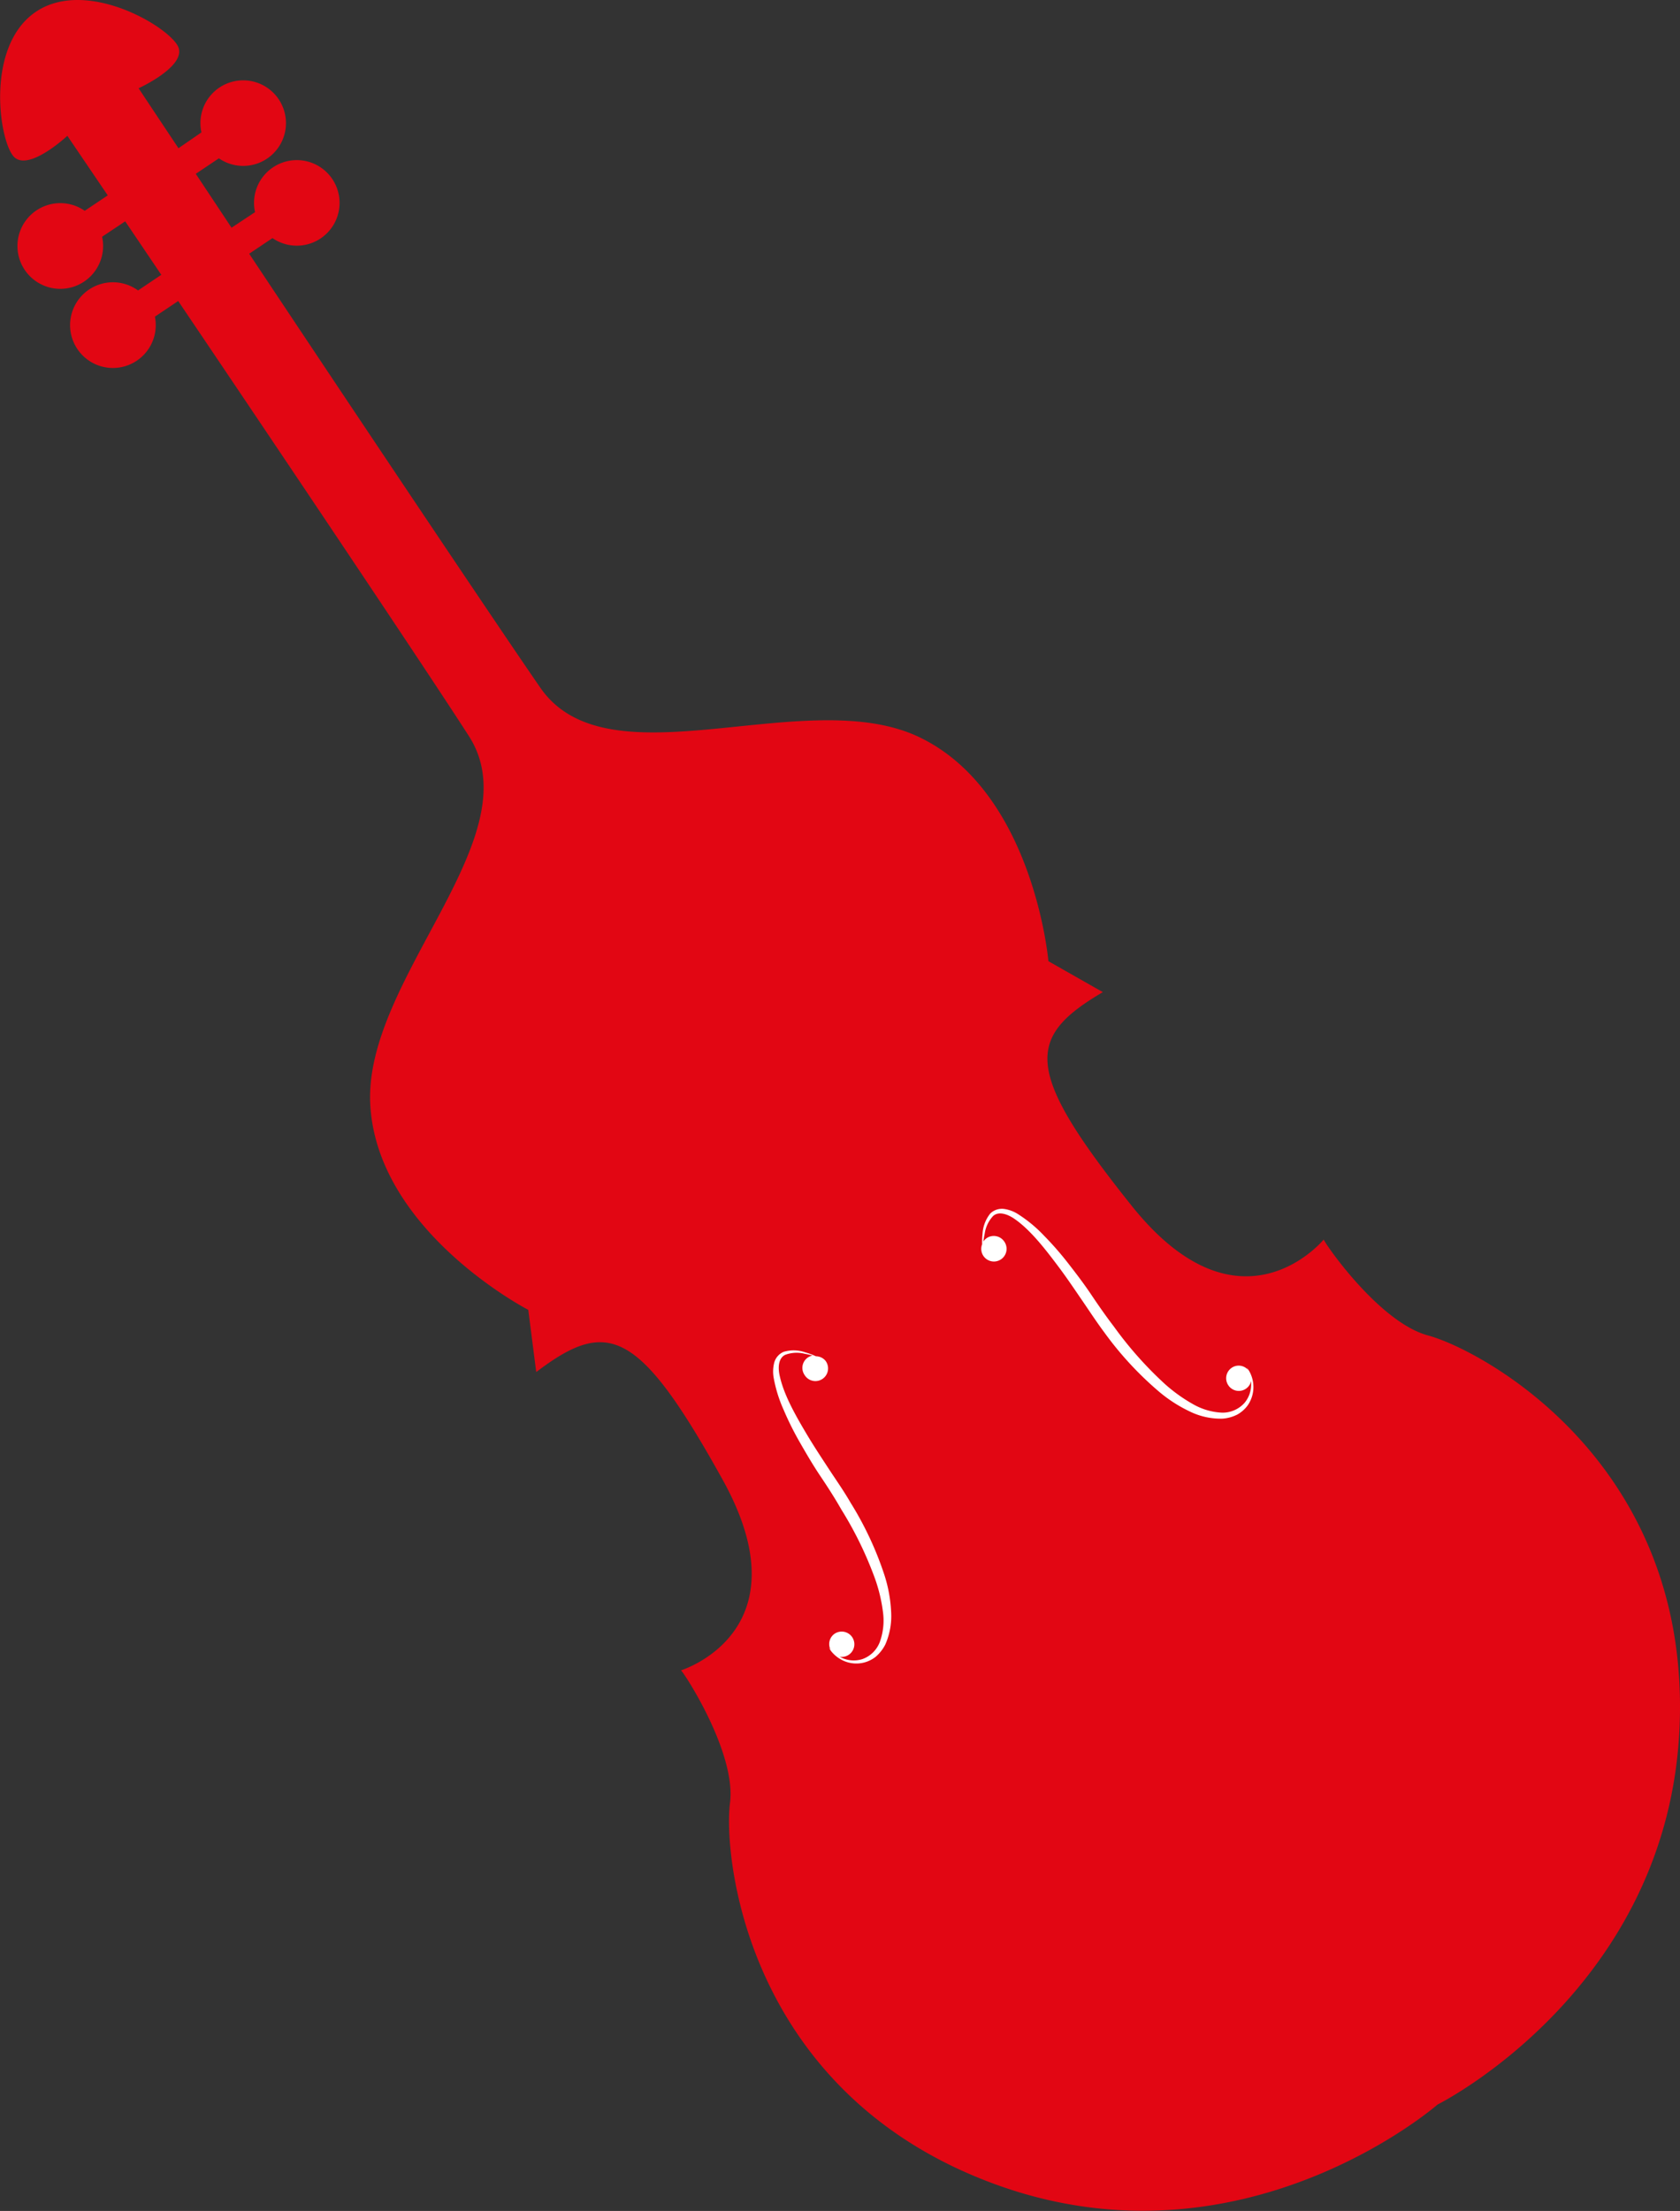 <svg xmlns="http://www.w3.org/2000/svg" viewBox="0 0 249.45 328.17"><rect x="0" y="0" width="249.45" height="328.17" fill="#333333" stroke="none"/><defs><style>.cls-1{fill:#e20613;}.cls-2{fill:#fff;}</style></defs><g id="Capa_2" data-name="Capa 2"><g id="Layer_1" data-name="Layer 1"><path class="cls-1" d="M212,198.21c-7.33-2-15.44-13.88-15.45-14.23,0,0-12.4,15.14-28.51-5s-15.7-25-4.29-31.72l-8.08-4.59s-2.16-25-19.06-33.2-46.12,7.24-56.33-7.32C74,93.08,52.36,60.76,37,37.66l3.46-2.32a6.35,6.35,0,1,0-2.59-3.85L34.38,33.8l-5.31-8,3.43-2.3a6.35,6.35,0,1,0-2.59-3.85L26.5,22c-3.66-5.49-5.92-8.9-5.92-8.9s6.9-3.14,5.94-6S13-3.42,5.33,1.75-.09,21.41,2.18,23.38,10,20.16,10,20.16L16,29l-3.42,2.29a6.36,6.36,0,1,0,2.58,3.85l3.43-2.29,5.36,7.94-3.45,2.32A6.36,6.36,0,1,0,23,47l3.46-2.32C42,67.69,63.68,100,69.65,109.3c9.57,15-15.86,36.11-14.66,54.87s23.45,30.25,23.45,30.25l1.18,9.23c10.57-8,15.19-6.54,27.69,16s-6.2,28.28-6.2,28.28c.32.13,8.25,12.17,7.28,19.69-1,8,2.41,43,39.25,56.54s65.82-11.79,65.82-11.79S247.92,295.23,249.4,256,219.8,200.29,212,198.21Z"/><path class="cls-2" d="M121.15,201.31a10,10,0,0,0-1.55-.57,5.2,5.2,0,0,0-3.24-.09,2.44,2.44,0,0,0-1.41,1.64,5.35,5.35,0,0,0-.06,2.29,20.43,20.43,0,0,0,1.47,4.69,44.69,44.69,0,0,0,2.42,4.85c.93,1.62,1.9,3.29,3,4.93s2.17,3.29,3.14,5a54.84,54.84,0,0,1,5,10.26,23.6,23.6,0,0,1,1.19,5,9.34,9.34,0,0,1-.49,4.45,4.32,4.32,0,0,1-2.57,2.5,4.25,4.25,0,0,1-2.89-.12l-.5-.24a1.84,1.84,0,0,0,1.36-.28,1.88,1.88,0,0,0-2.09-3.13,1.86,1.86,0,0,0-.62,2.35l-.27-.29s.14.19.36.52l0,0,0,0h0a4.89,4.89,0,0,0,1.57,1.3,4.64,4.64,0,0,0,5.06-.46,6,6,0,0,0,1.42-1.81,10.49,10.49,0,0,0,.86-4.95,20.86,20.86,0,0,0-1-5.4,49.37,49.37,0,0,0-5-10.68c-1-1.74-2.14-3.35-3.22-5s-2.11-3.21-3.06-4.78c-1.88-3.14-3.61-6.17-4.24-9-.33-1.36-.18-2.72.79-3.19a4.86,4.86,0,0,1,2.9-.16c.44.08.82.17,1.16.26a2,2,0,0,0-.67.28,1.87,1.87,0,0,0-.51,2.6,1.88,1.88,0,1,0,3.12-2.09A1.86,1.86,0,0,0,121.15,201.31Z"/><path class="cls-2" d="M145.83,184.77a11.07,11.07,0,0,1,.06-1.65,5.29,5.29,0,0,1,1.15-3,2.48,2.48,0,0,1,2.05-.68,5.24,5.24,0,0,1,2.14.82,20.26,20.26,0,0,1,3.78,3.14,46.52,46.52,0,0,1,3.57,4.08c1.15,1.48,2.32,3,3.42,4.64s2.22,3.25,3.4,4.79a55.56,55.56,0,0,0,7.58,8.53,23.56,23.56,0,0,0,4.2,3,9.5,9.5,0,0,0,4.3,1.24,4.37,4.37,0,0,0,3.29-1.43,4.2,4.2,0,0,0,1-2.72,4.68,4.68,0,0,0,0-.55,1.87,1.87,0,0,1-3.39.63,1.87,1.87,0,0,1,.52-2.6,1.84,1.84,0,0,1,2.4.31l-.17-.35.35.53,0,0,0,0h0a4.79,4.79,0,0,1-.2,5.07,4.81,4.81,0,0,1-1.54,1.38,5.77,5.77,0,0,1-2.21.62,10.47,10.47,0,0,1-4.9-1.08,21,21,0,0,1-4.62-3,49.86,49.86,0,0,1-8-8.67c-1.21-1.62-2.27-3.25-3.38-4.87s-2.16-3.18-3.26-4.66c-2.18-2.92-4.33-5.68-6.66-7.32-1.14-.81-2.45-1.2-3.25-.48a4.83,4.83,0,0,0-1.25,2.62c-.09.44-.16.83-.2,1.17a2,2,0,0,1,.5-.51,1.88,1.88,0,0,1,2.61.52,1.88,1.88,0,1,1-3.3.41Z"/></g></g></svg>